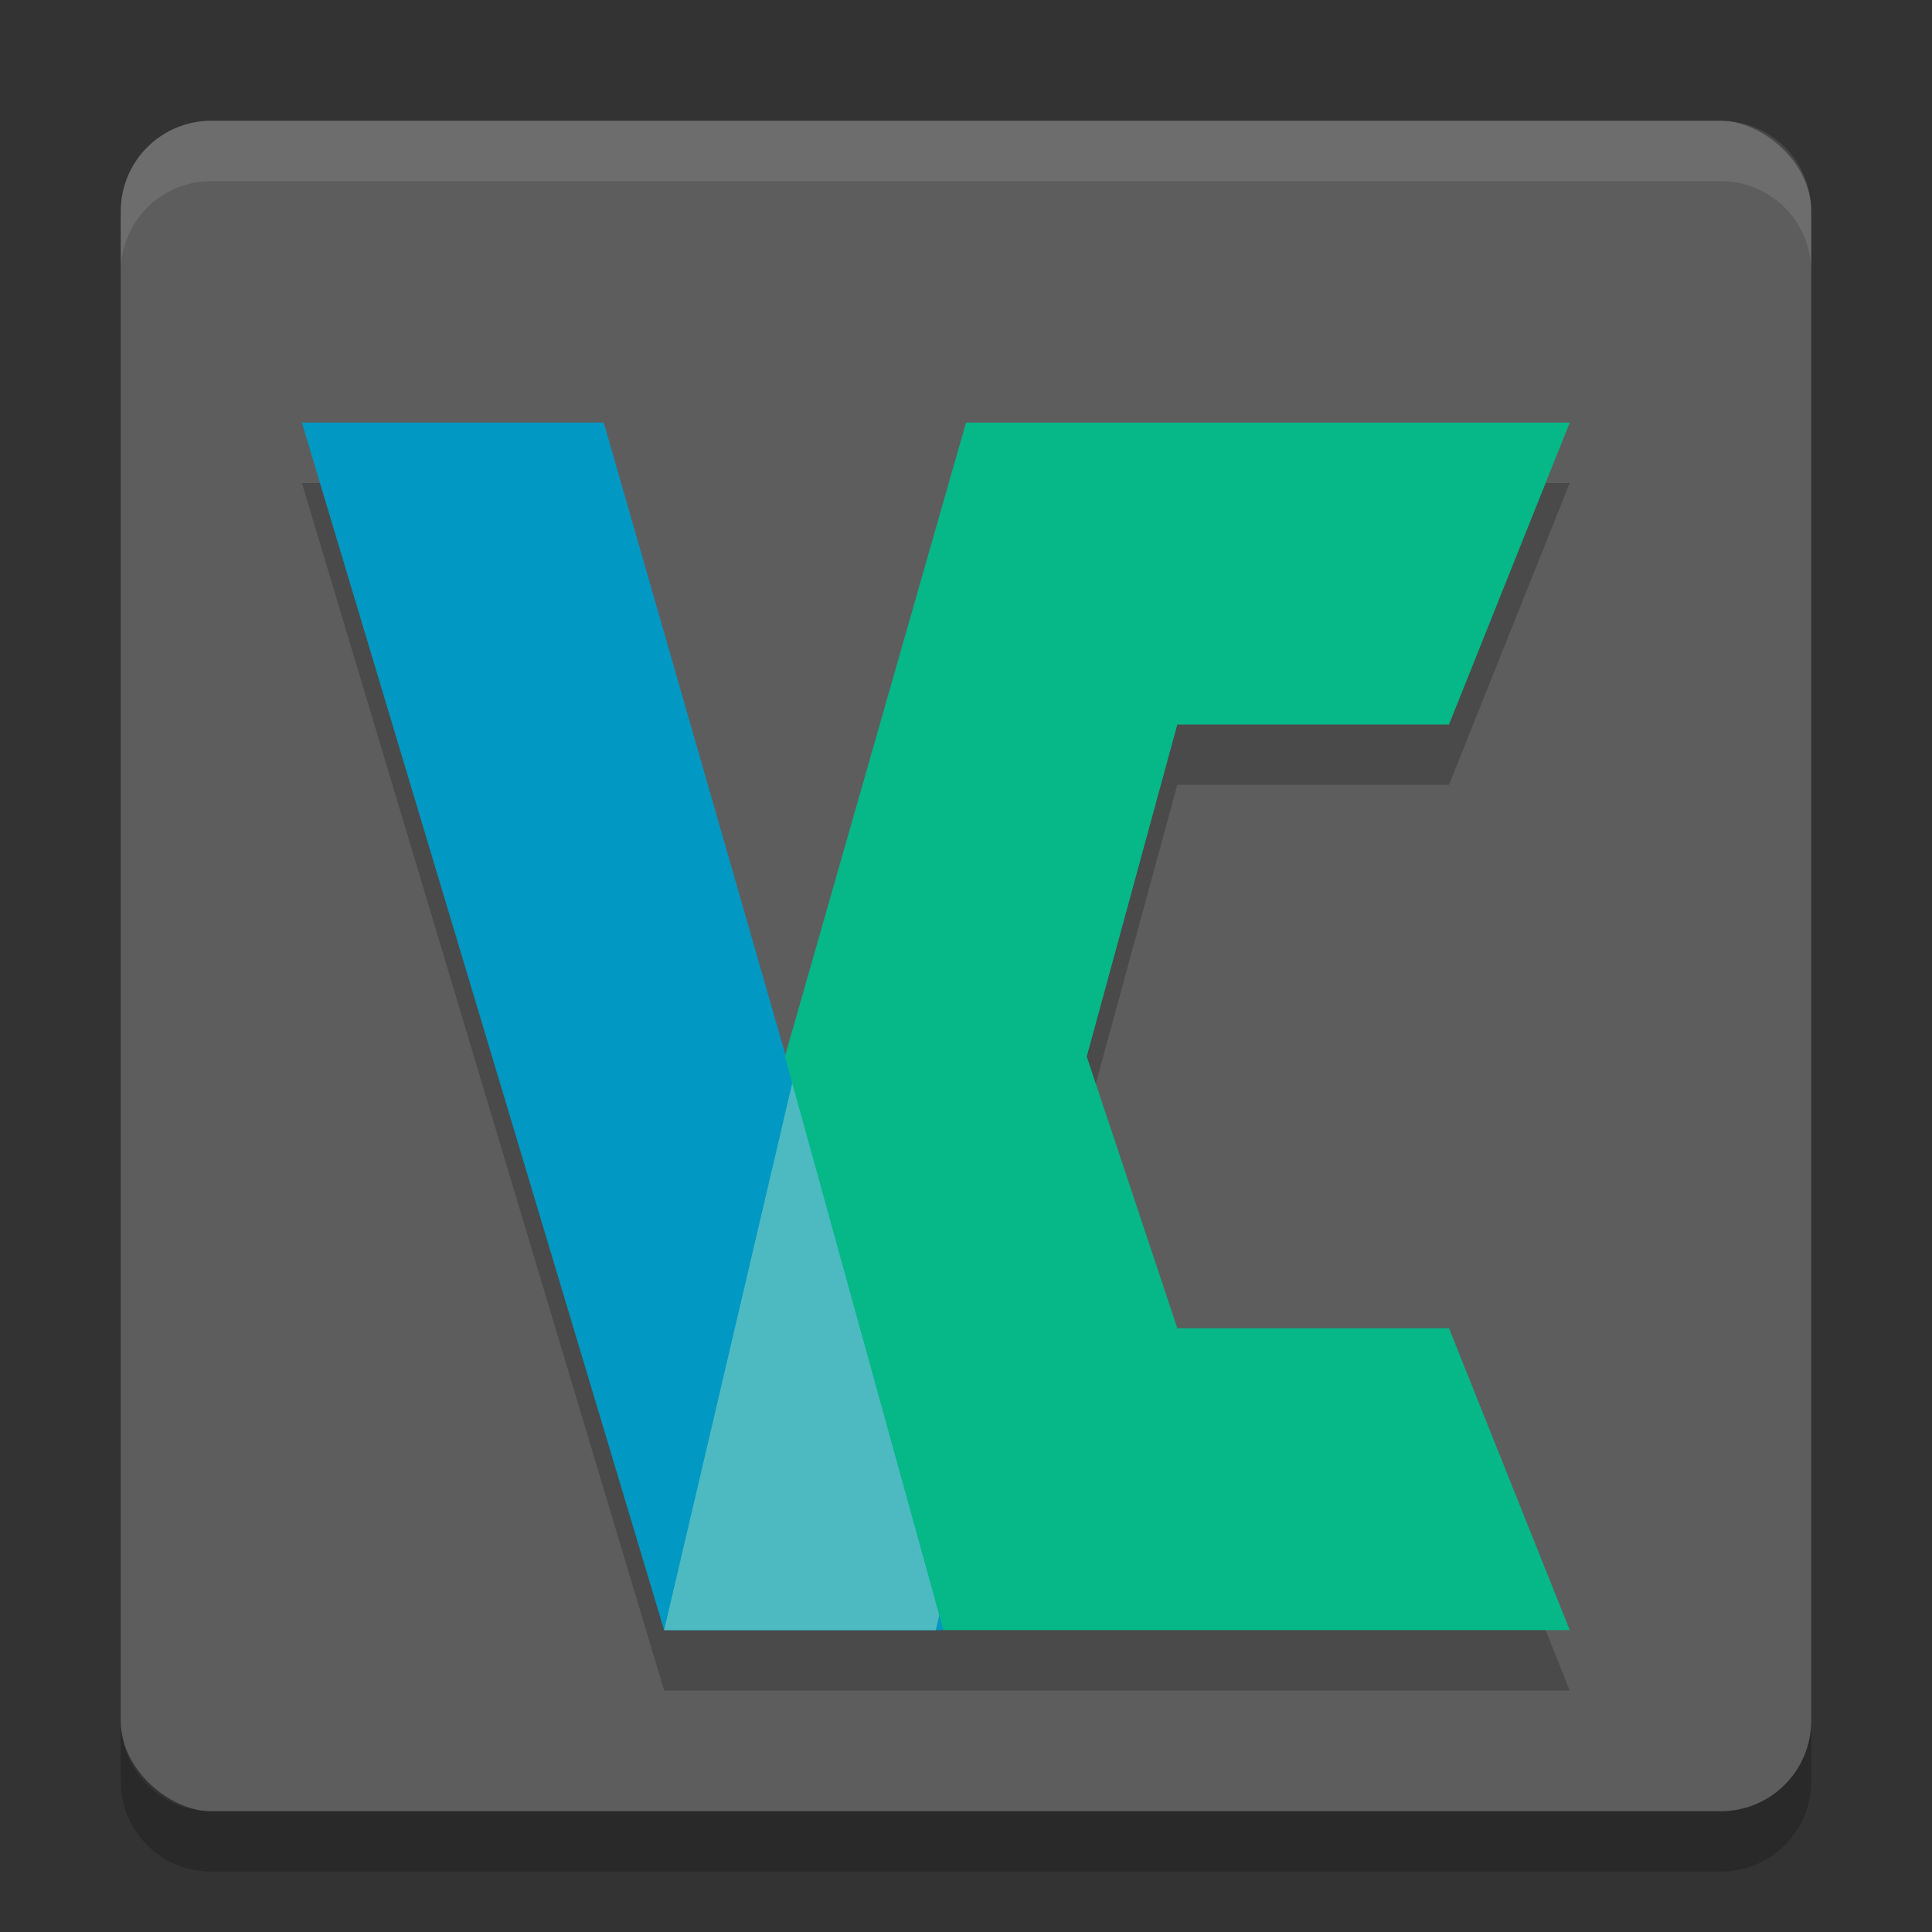 <?xml version="1.0" encoding="UTF-8" standalone="no"?>
<svg id="svg2817" xmlns:rdf="http://www.w3.org/1999/02/22-rdf-syntax-ns#" xmlns="http://www.w3.org/2000/svg" height="32" width="32" version="1.0" xmlns:cc="http://creativecommons.org/ns#" xmlns:dc="http://purl.org/dc/elements/1.1/">
    <rect width="100%" height="100%" fill="#333333" stroke="none"/>
    <rect id="rect4255" ry="1.5" rx="1.5" transform="matrix(0,-1,-1,0,0,0)" height="28" width="28" y="-30" x="-30" fill="#5d5d5d"/>
    <path id="path4391" opacity=".2" d="m5 8 6 20h15l-2-5h-4.5l-1.5-4.5 1.5-5.5h4.5l2-5h-10l-2.992 10.471-3.008-10.471h-5z"/>
    <path id="rect4632" opacity=".1" fill="#fff" d="m3.5 2c-0.831 0-1.5 0.669-1.5 1.5v1c0-0.831 0.669-1.5 1.5-1.5h25c0.831 0 1.5 0.669 1.5 1.5v-1c0-0.831-0.669-1.5-1.5-1.5h-25z"/>
    <path id="rect4379" opacity=".2" d="m2 28.5v1c0 0.831 0.669 1.5 1.5 1.5h25c0.831 0 1.5-0.669 1.5-1.5v-1c0 0.831-0.669 1.5-1.5 1.5h-25c-0.831 0-1.5-0.669-1.5-1.5z"/>
    <path id="rect4352" fill="#0198c4" d="m5 7 5-8e-7l5.269 18.335 0.356 1.665h-4.625z"/>
    <path id="path4359" fill="#4dbac2" d="m17.344 17.505-4.119-0.005-2.225 9.5h4.5c2.057-8.919 1.844-9.495 1.844-9.495z"/>
    <path id="rect4361" fill="#06b788" d="m16 7-3 10.5 2.625 9.5h10.375l-2-5h-4.5l-1.5-4.5 1.5-5.5h4.5l2-5z"/>
</svg>
